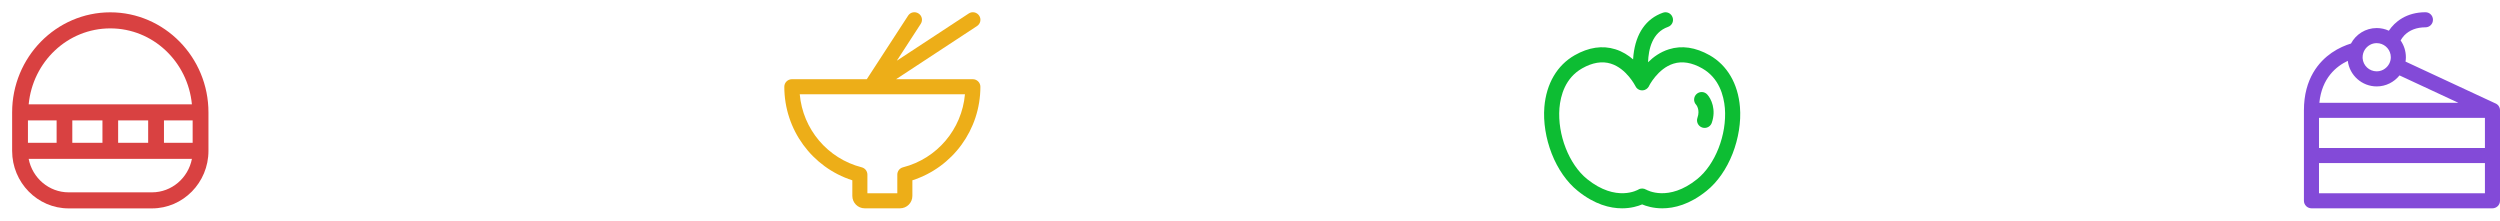 <svg id="SvgjsSvg1012" xmlns="http://www.w3.org/2000/svg" version="1.1" xmlns:xlink="http://www.w3.org/1999/xlink" xmlns:svgjs="http://svgjs.com/svgjs" width="204" height="18"><defs id="SvgjsDefs1013"></defs><path id="SvgjsPath1014" d="M1519 279.987C1519 279.974 1519 279.962 1519 279.95C1519 279.94 1519 279.932 1518.99 279.922C1518.99 279.912 1518.99 279.901 1518.99 279.891C1518.99 279.881 1518.99 279.87 1518.98 279.86C1518.98 279.851 1518.98 279.843 1518.98 279.835C1518.97 279.823 1518.97 279.812 1518.97 279.801C1518.96 279.794 1518.96 279.786 1518.96 279.779C1518.95 279.768 1518.95 279.757 1518.94 279.747C1518.94 279.739 1518.94 279.731 1518.93 279.724C1518.93 279.714 1518.92 279.705 1518.92 279.695C1518.91 279.687 1518.91 279.679 1518.9 279.671C1518.9 279.662 1518.89 279.654 1518.89 279.646C1518.88 279.638 1518.87 279.629 1518.87 279.621C1518.86 279.614 1518.86 279.607 1518.85 279.601C1518.84 279.592 1518.84 279.583 1518.83 279.575C1518.82 279.569 1518.82 279.564 1518.81 279.558C1518.8 279.55 1518.79 279.542 1518.79 279.535C1518.78 279.529 1518.77 279.523 1518.76 279.518C1518.76 279.512 1518.75 279.505 1518.74 279.499C1518.73 279.493 1518.72 279.487 1518.71 279.481C1518.71 279.476 1518.7 279.472 1518.69 279.468C1518.68 279.461 1518.67 279.455 1518.66 279.45C1518.65 279.448 1518.65 279.445 1518.64 279.444L1511.29 276.025C1511.31 275.909 1511.32 275.791 1511.32 275.671C1511.32 275.161 1511.16 274.689 1510.89 274.301C1510.95 274.18 1511.06 274.033 1511.19 273.888C1511.62 273.451 1512.2 273.229 1512.92 273.229C1513.26 273.229 1513.53 272.954 1513.53 272.614C1513.53 272.274 1513.26 271.999 1512.92 271.999C1511.36 271.999 1510.41 272.783 1509.93 273.506C1509.63 273.367 1509.29 273.289 1508.94 273.289C1508.03 273.289 1507.24 273.801 1506.84 274.552C1506.41 274.683 1505.84 274.913 1505.27 275.304C1504.24 276.015 1503 277.408 1503 280.001L1503 287.384C1503 287.723 1503.28 287.999 1503.62 287.999L1518.38 287.999C1518.72 287.999 1519 287.723 1519 287.384C1519 287.379 1519 279.992 1519 279.987ZM1506.58 275.965C1506.72 277.14 1507.73 278.052 1508.94 278.052C1509.69 278.052 1510.36 277.7 1510.8 277.153L1515.6 279.386L1504.26 279.386C1504.46 277.357 1505.65 276.404 1506.58 275.965ZM1504.23 280.617L1517.77 280.617L1517.77 283.077L1504.23 283.077ZM1508.94 274.52C1509.5 274.52 1509.97 274.923 1510.07 275.455C1510.08 275.525 1510.09 275.597 1510.09 275.671C1510.09 276.053 1509.9 276.392 1509.61 276.601C1509.43 276.74 1509.19 276.821 1508.94 276.821C1508.33 276.821 1507.83 276.349 1507.79 275.753C1507.79 275.726 1507.79 275.698 1507.79 275.671C1507.79 275.24 1508.03 274.865 1508.38 274.667C1508.54 274.573 1508.73 274.52 1508.94 274.52ZM1517.77 286.768L1504.23 286.768L1504.23 284.308L1517.77 284.308Z " fill="#834ad8" transform="matrix(1,0,0,1,-1315,-271)"></path><path id="SvgjsPath1015" d="M1456.98 279.729C1456.82 277.824 1455.94 276.326 1454.51 275.509C1453.35 274.855 1452.24 274.691 1451.19 275.02C1450.48 275.24 1449.91 275.654 1449.48 276.081C1449.52 274.989 1449.83 273.644 1451.11 273.195C1451.43 273.082 1451.6 272.731 1451.48 272.411C1451.37 272.091 1451.02 271.922 1450.7 272.035C1449.32 272.521 1448.49 273.715 1448.29 275.489C1448.28 275.61 1448.27 275.729 1448.26 275.846C1447.87 275.508 1447.39 275.199 1446.81 275.02C1445.76 274.691 1444.64 274.855 1443.49 275.509C1442.06 276.326 1441.18 277.824 1441.02 279.729C1440.92 280.952 1441.14 282.305 1441.62 283.537C1442.11 284.789 1442.86 285.867 1443.74 286.572C1445.12 287.689 1446.38 287.999 1447.36 287.999C1448.1 287.999 1448.67 287.819 1449 287.68C1449.33 287.819 1449.9 287.999 1450.64 287.999C1451.62 287.999 1452.88 287.689 1454.26 286.572C1455.14 285.867 1455.89 284.789 1456.38 283.537C1456.86 282.305 1457.08 280.952 1456.98 279.729ZM1453.49 285.614C1451.15 287.502 1449.39 286.513 1449.32 286.47L1449.32 286.473C1449.13 286.357 1448.88 286.348 1448.68 286.473C1448.66 286.484 1446.89 287.529 1444.51 285.614C1443.03 284.42 1442.08 281.986 1442.25 279.828C1442.34 278.777 1442.73 277.36 1444.1 276.579C1444.94 276.102 1445.73 275.971 1446.44 276.192C1447.73 276.591 1448.44 278.012 1448.45 278.025C1448.58 278.306 1448.9 278.442 1449.2 278.341C1449.3 278.308 1449.38 278.251 1449.45 278.18C1449.45 278.179 1449.45 278.177 1449.45 278.176C1449.46 278.164 1449.47 278.151 1449.48 278.137C1449.49 278.134 1449.49 278.13 1449.49 278.127C1449.5 278.115 1449.51 278.103 1449.52 278.09C1449.52 278.085 1449.52 278.08 1449.53 278.075C1449.53 278.064 1449.54 278.052 1449.55 278.04C1449.55 278.035 1449.55 278.031 1449.55 278.027C1449.56 278.012 1450.27 276.591 1451.56 276.192C1452.27 275.971 1453.06 276.102 1453.9 276.579C1455.27 277.36 1455.66 278.777 1455.75 279.828C1455.92 281.986 1454.97 284.42 1453.49 285.614ZM1453.44 278.672C1453.19 278.902 1453.17 279.291 1453.4 279.541C1453.41 279.545 1453.75 279.946 1453.51 280.619C1453.4 280.939 1453.57 281.29 1453.89 281.403C1453.96 281.427 1454.03 281.437 1454.1 281.437C1454.35 281.437 1454.59 281.279 1454.68 281.025C1455.06 279.931 1454.63 279.055 1454.31 278.709C1454.08 278.459 1453.69 278.443 1453.44 278.672Z " fill="#0dbd33" transform="matrix(1,0,0,1,-1315,-271)"></path><path id="SvgjsPath1016" d="M1394.38 277.463L1388.12 277.463L1394.72 273.129C1395.01 272.942 1395.09 272.56 1394.9 272.276C1394.71 271.992 1394.33 271.913 1394.05 272.1L1388.18 275.954L1390.13 272.95C1390.32 272.664 1390.24 272.283 1389.95 272.098C1389.66 271.913 1389.28 271.994 1389.1 272.279L1385.73 277.463L1379.62 277.463C1379.28 277.463 1379 277.739 1379 278.079C1379 281.582 1381.26 284.655 1384.55 285.713L1384.55 286.986C1384.55 287.544 1385 287.999 1385.56 287.999L1388.44 287.999C1389 287.999 1389.45 287.544 1389.45 286.986L1389.45 285.713C1392.74 284.655 1395 281.582 1395 278.079C1395 277.739 1394.72 277.463 1394.38 277.463ZM1388.68 284.654C1388.41 284.724 1388.22 284.969 1388.22 285.25L1388.22 286.768L1385.78 286.768L1385.78 285.25C1385.78 284.969 1385.59 284.724 1385.32 284.654C1382.52 283.937 1380.51 281.534 1380.26 278.694L1393.74 278.694C1393.49 281.534 1391.48 283.937 1388.68 284.654Z " fill="#edae18" transform="matrix(1,0,0,1,-1315,-271)"></path><path id="SvgjsPath1017" d="M1324 272.006C1319.58 272.006 1315.99 275.669 1315.99 280.17L1315.99 283.31C1315.99 285.899 1318.06 288.005 1320.6 288.005L1327.4 288.005C1329.94 288.005 1332.01 285.899 1332.01 283.31L1332.01 280.17C1332.01 275.669 1328.41 272.006 1324 272.006ZM1324 273.316C1327.49 273.316 1330.33 276.046 1330.66 279.515L1317.34 279.515C1317.67 276.046 1320.51 273.316 1324 273.316ZM1320.9 280.825L1323.36 280.825L1323.36 282.655L1320.9 282.655ZM1324.64 280.825L1327.09 280.825L1327.09 282.655L1324.64 282.655ZM1328.38 282.655L1328.38 280.825L1330.72 280.825L1330.72 282.655ZM1319.62 280.825L1319.62 282.655L1317.28 282.655L1317.28 280.825ZM1327.4 286.695L1320.6 286.695C1318.99 286.695 1317.64 285.519 1317.34 283.966L1330.66 283.966C1330.36 285.519 1329.01 286.695 1327.4 286.695Z " fill="#d94141" transform="matrix(1,0,0,1,-1315,-271)"></path></svg>